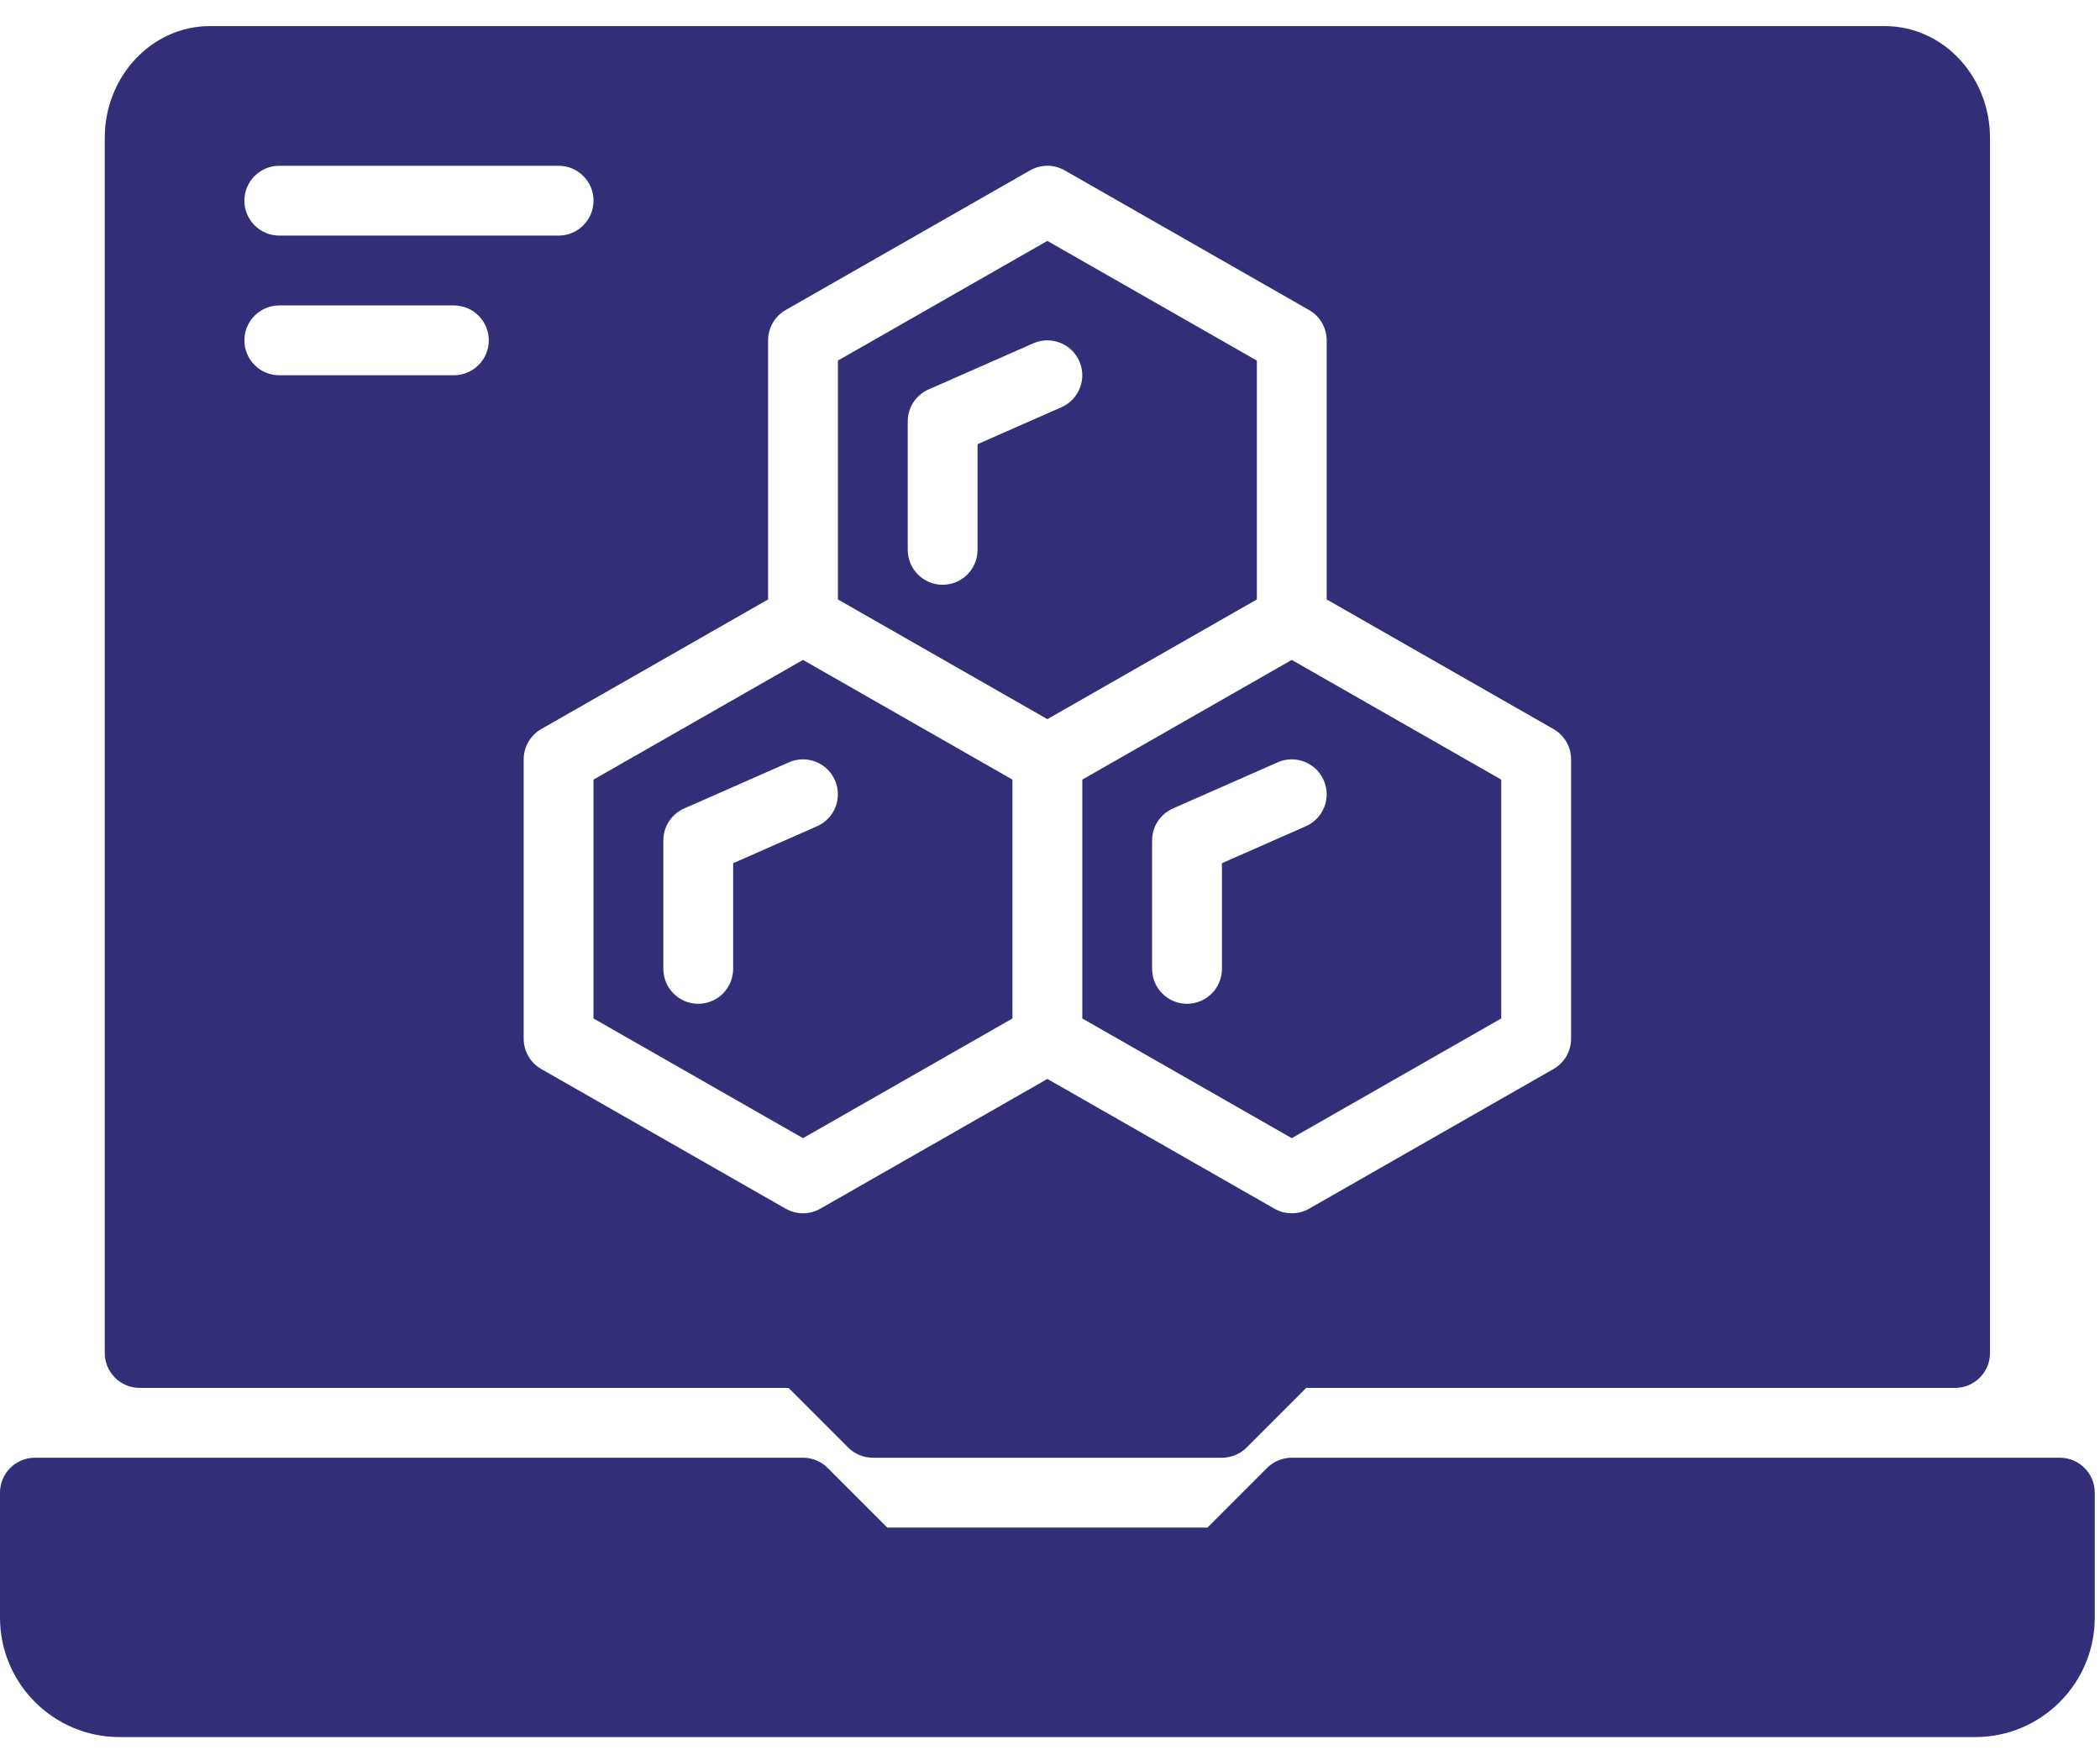 <svg width="60" height="50" viewBox="0 0 106 87" fill="none" xmlns="http://www.w3.org/2000/svg">
<path d="M103.973 72.902H65.203C64.736 72.902 64.287 73.087 63.957 73.418L60.949 76.427H44.786L41.778 73.418C41.448 73.087 40.999 72.902 40.532 72.902H1.762C0.79 72.902 0 73.692 0 74.664V80.973C0 84.297 2.705 87 6.029 87H99.706C103.03 87 105.735 84.295 105.735 80.971V74.664C105.735 73.692 104.945 72.902 103.973 72.902Z" fill="#322E78"/>
<path d="M52.867 35.627L59.212 32.002L63.441 29.586V17.532L52.867 11.491L42.294 17.532V29.586L46.523 32.002L52.867 35.627ZM45.819 27.084V20.6C45.819 19.903 46.231 19.27 46.87 18.988L52.157 16.66C53.047 16.269 54.089 16.67 54.48 17.562C54.873 18.454 54.469 19.492 53.578 19.885L49.343 21.751V27.084C49.343 28.056 48.553 28.846 47.581 28.846C46.608 28.846 45.819 28.056 45.819 27.084Z" fill="#322E78"/>
<path d="M54.63 38.679V50.733L65.203 56.774L75.777 50.733V38.679L65.203 32.638L58.859 36.263L54.63 38.679ZM64.493 37.807C65.381 37.412 66.425 37.819 66.816 38.709C67.209 39.601 66.805 40.639 65.914 41.032L61.679 42.898V48.231C61.679 49.203 60.889 49.993 59.917 49.993C58.944 49.993 58.154 49.203 58.154 48.231V41.748C58.154 41.05 58.567 40.417 59.206 40.135L64.493 37.807Z" fill="#322E78"/>
<path d="M51.105 50.733V38.679L46.876 36.263L40.532 32.638L29.958 38.679V50.733L40.532 56.774L51.105 50.733ZM37.007 48.231C37.007 49.203 36.217 49.993 35.245 49.993C34.272 49.993 33.483 49.203 33.483 48.231V41.747C33.483 41.05 33.895 40.417 34.535 40.135L39.821 37.807C40.713 37.412 41.753 37.819 42.144 38.709C42.537 39.601 42.133 40.639 41.242 41.032L37.007 42.898V48.231Z" fill="#322E78"/>
<path d="M7.049 69.378H39.803L42.811 72.386C43.14 72.717 43.59 72.902 44.056 72.902H61.679C62.146 72.902 62.595 72.717 62.925 72.386L65.933 69.378H98.686C99.659 69.378 100.448 68.588 100.448 67.616V6.296C100.448 3.182 98.067 0.65 95.141 0.65H10.595C7.668 0.65 5.287 3.182 5.287 6.296V67.615C5.287 68.588 6.077 69.378 7.049 69.378ZM38.77 16.51C38.77 15.878 39.108 15.294 39.658 14.98L51.994 7.932C52.536 7.621 53.199 7.621 53.742 7.932L66.077 14.98C66.627 15.294 66.966 15.877 66.966 16.51V29.586L78.413 36.127C78.963 36.441 79.302 37.025 79.302 37.657V51.755C79.302 52.388 78.963 52.971 78.413 53.285L66.078 60.334C65.806 60.489 65.505 60.566 65.204 60.566C64.902 60.566 64.601 60.489 64.329 60.334L52.868 53.785L41.406 60.334C41.135 60.489 40.833 60.566 40.532 60.566C40.231 60.566 39.929 60.489 39.658 60.334L27.322 53.285C26.772 52.971 26.434 52.388 26.434 51.755V37.657C26.434 37.025 26.772 36.441 27.322 36.127L38.77 29.586V16.51V16.51ZM14.098 7.699H28.197C29.169 7.699 29.959 8.489 29.959 9.461C29.959 10.434 29.169 11.223 28.197 11.223H14.098C13.126 11.223 12.336 10.434 12.336 9.461C12.336 8.489 13.126 7.699 14.098 7.699ZM14.098 14.748H22.91C23.882 14.748 24.672 15.537 24.672 16.51C24.672 17.483 23.882 18.272 22.91 18.272H14.098C13.126 18.272 12.336 17.483 12.336 16.51C12.336 15.537 13.126 14.748 14.098 14.748Z" fill="#322E78"/>
</svg>
